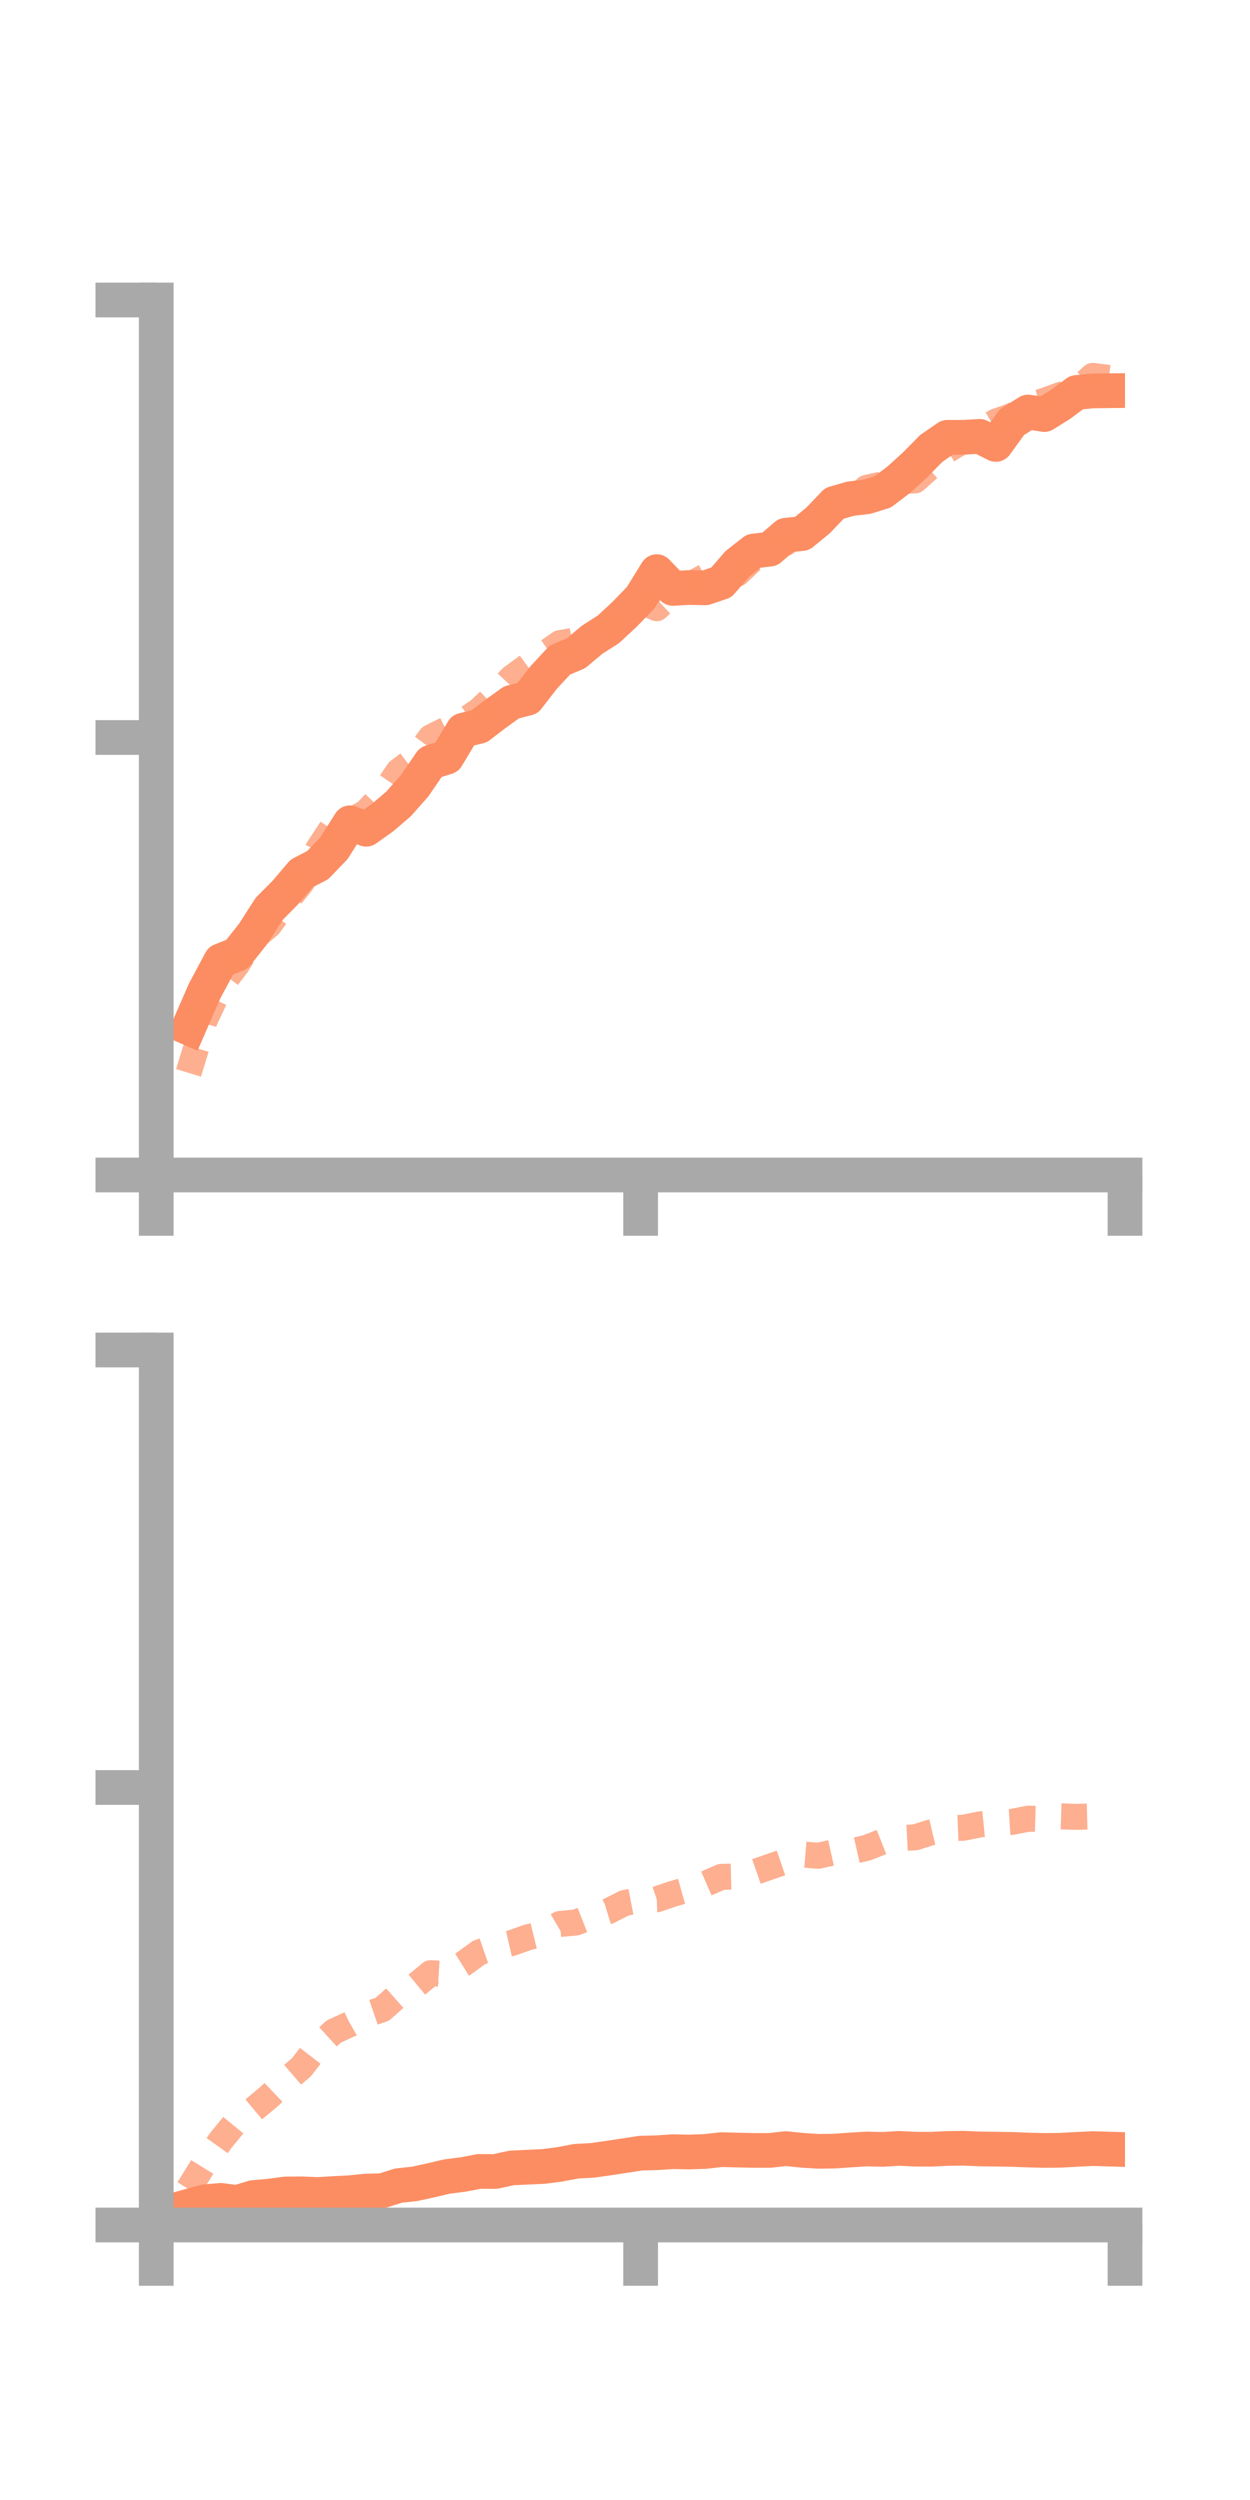<?xml version="1.0" encoding="utf-8" standalone="no"?>
<!DOCTYPE svg PUBLIC "-//W3C//DTD SVG 1.1//EN"
  "http://www.w3.org/Graphics/SVG/1.1/DTD/svg11.dtd">
<!-- Created with matplotlib (https://matplotlib.org/) -->
<svg height="144pt" version="1.1" viewBox="0 0 72 144" width="72pt" xmlns="http://www.w3.org/2000/svg" xmlns:xlink="http://www.w3.org/1999/xlink">
 <defs>
  <style type="text/css">*{stroke-linecap:butt;stroke-linejoin:round;}</style>
 </defs>
 <g id="figure_1">
  <g id="patch_1">
   <path d="M 0 144 
L 72 144 
L 72 0 
L 0 0 
z
" style="fill:none;"/>
  </g>
  <g id="axes_1">
   <g id="patch_2">
    <path d="M 9 67.68 
L 64.8 67.68 
L 64.8 17.28 
L 9 17.28 
z
" style="fill:none;"/>
   </g>
   <g id="matplotlib.axis_1">
    <g id="xtick_1">
     <g id="line2d_1">
      <defs>
       <path d="M 0 0 
L 0 3.5 
" id="m11be554fa0" style="stroke:#a9a9a9;stroke-width:2;"/>
      </defs>
      <g>
       <use style="fill:#a9a9a9;stroke:#a9a9a9;stroke-width:2;" x="9" xlink:href="#m11be554fa0" y="67.68"/>
      </g>
     </g>
    </g>
    <g id="xtick_2">
     <g id="line2d_2">
      <g>
       <use style="fill:#a9a9a9;stroke:#a9a9a9;stroke-width:2;" x="36.9" xlink:href="#m11be554fa0" y="67.68"/>
      </g>
     </g>
    </g>
    <g id="xtick_3">
     <g id="line2d_3">
      <g>
       <use style="fill:#a9a9a9;stroke:#a9a9a9;stroke-width:2;" x="64.8" xlink:href="#m11be554fa0" y="67.68"/>
      </g>
     </g>
    </g>
   </g>
   <g id="matplotlib.axis_2">
    <g id="ytick_1">
     <g id="line2d_4">
      <defs>
       <path d="M 0 0 
L -3.5 0 
" id="mf9c528385e" style="stroke:#a9a9a9;stroke-width:2;"/>
      </defs>
      <g>
       <use style="fill:#a9a9a9;stroke:#a9a9a9;stroke-width:2;" x="9" xlink:href="#mf9c528385e" y="67.68"/>
      </g>
     </g>
    </g>
    <g id="ytick_2">
     <g id="line2d_5">
      <g>
       <use style="fill:#a9a9a9;stroke:#a9a9a9;stroke-width:2;" x="9" xlink:href="#mf9c528385e" y="42.48"/>
      </g>
     </g>
    </g>
    <g id="ytick_3">
     <g id="line2d_6">
      <g>
       <use style="fill:#a9a9a9;stroke:#a9a9a9;stroke-width:2;" x="9" xlink:href="#mf9c528385e" y="17.28"/>
      </g>
     </g>
    </g>
   </g>
   <g id="line2d_7">
    <path clip-path="url(#p0c2f4666a5)" d="M 10.86 59.206 
L 11.79 57.071 
L 12.72 55.335 
L 13.65 54.968 
L 14.58 53.792 
L 15.51 52.344 
L 16.44 51.406 
L 17.37 50.314 
L 18.3 49.833 
L 19.23 48.865 
L 20.16 47.392 
L 21.09 47.765 
L 22.02 47.106 
L 22.95 46.313 
L 23.88 45.264 
L 24.81 43.905 
L 25.74 43.611 
L 26.67 42.061 
L 27.6 41.839 
L 28.53 41.127 
L 29.46 40.457 
L 30.39 40.22 
L 31.32 39.019 
L 32.25 38.016 
L 33.18 37.626 
L 34.11 36.846 
L 35.04 36.253 
L 35.97 35.39 
L 36.9 34.43 
L 37.83 32.927 
L 38.76 33.894 
L 39.69 33.841 
L 40.62 33.861 
L 41.55 33.546 
L 42.48 32.471 
L 43.41 31.741 
L 44.34 31.63 
L 45.27 30.83 
L 46.2 30.733 
L 47.13 29.969 
L 48.06 28.993 
L 48.99 28.725 
L 49.92 28.618 
L 50.85 28.33 
L 51.78 27.622 
L 52.71 26.775 
L 53.64 25.83 
L 54.57 25.19 
L 55.5 25.189 
L 56.43 25.135 
L 57.36 25.599 
L 58.29 24.311 
L 59.22 23.732 
L 60.15 23.878 
L 61.08 23.298 
L 62.01 22.606 
L 62.94 22.517 
L 63.87 22.506 
" style="fill:none;stroke:#fc8d62;stroke-linecap:square;stroke-width:2;"/>
   </g>
   <g id="line2d_8">
    <path clip-path="url(#p0c2f4666a5)" d="M 10.86 61.798 
L 11.79 58.764 
L 12.72 56.783 
L 13.65 55.569 
L 14.58 54.065 
L 15.51 53.287 
L 16.44 51.991 
L 17.37 50.846 
L 18.3 48.941 
L 19.23 47.53 
L 20.16 47.316 
L 21.09 46.781 
L 22.02 45.801 
L 22.95 44.426 
L 23.88 43.719 
L 24.81 42.471 
L 25.74 42.011 
L 26.67 41.561 
L 27.6 40.92 
L 28.53 40.041 
L 29.46 39.046 
L 30.39 38.367 
L 31.32 37.694 
L 32.25 37.046 
L 33.18 36.883 
L 34.11 36.663 
L 35.04 36.029 
L 35.97 35.285 
L 36.9 34.644 
L 37.83 35.032 
L 38.76 34.174 
L 39.69 33.713 
L 40.62 33.202 
L 41.55 33.045 
L 42.48 33.039 
L 43.41 32.16 
L 44.34 31.469 
L 45.27 31.266 
L 46.2 30.136 
L 47.13 29.741 
L 48.06 28.943 
L 48.99 28.9 
L 49.92 28.1 
L 50.85 27.893 
L 51.78 27.712 
L 52.71 27.67 
L 53.64 26.841 
L 54.57 25.94 
L 55.5 25.369 
L 56.43 24.828 
L 57.36 24.284 
L 58.29 23.959 
L 59.22 23.376 
L 60.15 23.089 
L 61.08 22.748 
L 62.01 22.498 
L 62.94 21.652 
L 63.87 21.769 
" style="fill:none;stroke:#fc8d62;stroke-dasharray:1.5,1.5;stroke-dashoffset:0;stroke-opacity:0.7;stroke-width:1.5;"/>
   </g>
   <g id="patch_3">
    <path d="M 9 67.68 
L 9 17.28 
" style="fill:none;stroke:#a9a9a9;stroke-linecap:square;stroke-linejoin:miter;stroke-width:2;"/>
   </g>
   <g id="patch_4">
    <path d="M 64.8 67.68 
L 64.8 17.28 
" style="fill:none;"/>
   </g>
   <g id="patch_5">
    <path d="M 9 67.68 
L 64.8 67.68 
" style="fill:none;stroke:#a9a9a9;stroke-linecap:square;stroke-linejoin:miter;stroke-width:2;"/>
   </g>
   <g id="patch_6">
    <path d="M 9 17.28 
L 64.8 17.28 
" style="fill:none;"/>
   </g>
  </g>
  <g id="axes_2">
   <g id="patch_7">
    <path d="M 9 128.16 
L 64.8 128.16 
L 64.8 77.76 
L 9 77.76 
z
" style="fill:none;"/>
   </g>
   <g id="matplotlib.axis_3">
    <g id="xtick_4">
     <g id="line2d_9">
      <g>
       <use style="fill:#a9a9a9;stroke:#a9a9a9;stroke-width:2;" x="9" xlink:href="#m11be554fa0" y="128.16"/>
      </g>
     </g>
    </g>
    <g id="xtick_5">
     <g id="line2d_10">
      <g>
       <use style="fill:#a9a9a9;stroke:#a9a9a9;stroke-width:2;" x="36.9" xlink:href="#m11be554fa0" y="128.16"/>
      </g>
     </g>
    </g>
    <g id="xtick_6">
     <g id="line2d_11">
      <g>
       <use style="fill:#a9a9a9;stroke:#a9a9a9;stroke-width:2;" x="64.8" xlink:href="#m11be554fa0" y="128.16"/>
      </g>
     </g>
    </g>
   </g>
   <g id="matplotlib.axis_4">
    <g id="ytick_4">
     <g id="line2d_12">
      <g>
       <use style="fill:#a9a9a9;stroke:#a9a9a9;stroke-width:2;" x="9" xlink:href="#mf9c528385e" y="128.16"/>
      </g>
     </g>
    </g>
    <g id="ytick_5">
     <g id="line2d_13">
      <g>
       <use style="fill:#a9a9a9;stroke:#a9a9a9;stroke-width:2;" x="9" xlink:href="#mf9c528385e" y="102.96"/>
      </g>
     </g>
    </g>
    <g id="ytick_6">
     <g id="line2d_14">
      <g>
       <use style="fill:#a9a9a9;stroke:#a9a9a9;stroke-width:2;" x="9" xlink:href="#mf9c528385e" y="77.76"/>
      </g>
     </g>
    </g>
   </g>
   <g id="line2d_15">
    <path clip-path="url(#p74a0a935e9)" d="M 10.86 127.082 
L 11.79 126.823 
L 12.72 126.742 
L 13.65 126.865 
L 14.58 126.581 
L 15.51 126.498 
L 16.44 126.373 
L 17.37 126.365 
L 18.3 126.403 
L 19.23 126.347 
L 20.16 126.299 
L 21.09 126.206 
L 22.02 126.186 
L 22.95 125.891 
L 23.88 125.792 
L 24.81 125.588 
L 25.74 125.37 
L 26.67 125.251 
L 27.6 125.075 
L 28.53 125.078 
L 29.46 124.875 
L 30.39 124.83 
L 31.32 124.788 
L 32.25 124.664 
L 33.18 124.489 
L 34.11 124.439 
L 35.04 124.307 
L 35.97 124.166 
L 36.9 124.022 
L 37.83 123.998 
L 38.76 123.937 
L 39.69 123.957 
L 40.62 123.924 
L 41.55 123.819 
L 42.48 123.844 
L 43.41 123.864 
L 44.34 123.864 
L 45.27 123.76 
L 46.2 123.856 
L 47.13 123.916 
L 48.06 123.904 
L 48.99 123.839 
L 49.92 123.782 
L 50.85 123.804 
L 51.78 123.747 
L 52.71 123.792 
L 53.64 123.796 
L 54.57 123.751 
L 55.5 123.739 
L 56.43 123.779 
L 57.36 123.79 
L 58.29 123.806 
L 59.22 123.842 
L 60.15 123.865 
L 61.08 123.856 
L 62.01 123.804 
L 62.94 123.759 
L 63.87 123.787 
" style="fill:none;stroke:#fc8d62;stroke-linecap:square;stroke-width:2;"/>
   </g>
   <g id="line2d_16">
    <path clip-path="url(#p74a0a935e9)" d="M 10.86 126.092 
L 11.79 124.588 
L 12.72 123.288 
L 13.65 122.149 
L 14.58 121.528 
L 15.51 120.754 
L 16.44 119.866 
L 17.37 119.066 
L 18.3 117.862 
L 19.23 117.014 
L 20.16 116.588 
L 21.09 116.051 
L 22.02 115.734 
L 22.95 114.907 
L 23.88 114.424 
L 24.81 113.654 
L 25.74 113.712 
L 26.67 113.132 
L 27.6 112.459 
L 28.53 112.139 
L 29.46 111.925 
L 30.39 111.593 
L 31.32 111.366 
L 32.25 110.822 
L 33.18 110.735 
L 34.11 110.368 
L 35.04 110.087 
L 35.97 109.615 
L 36.9 109.433 
L 37.83 109.401 
L 38.76 109.082 
L 39.69 108.823 
L 40.62 108.515 
L 41.55 108.109 
L 42.48 108.088 
L 43.41 107.853 
L 44.34 107.529 
L 45.27 107.209 
L 46.2 106.813 
L 47.13 106.893 
L 48.06 106.685 
L 48.99 106.65 
L 49.92 106.438 
L 50.85 106.072 
L 51.78 105.881 
L 52.71 105.832 
L 53.64 105.539 
L 54.57 105.318 
L 55.5 105.277 
L 56.43 105.089 
L 57.36 104.998 
L 58.29 104.941 
L 59.22 104.757 
L 60.15 104.784 
L 61.08 104.621 
L 62.01 104.651 
L 62.94 104.627 
L 63.87 104.653 
" style="fill:none;stroke:#fc8d62;stroke-dasharray:1.5,1.5;stroke-dashoffset:0;stroke-opacity:0.7;stroke-width:1.5;"/>
   </g>
   <g id="patch_8">
    <path d="M 9 128.16 
L 9 77.76 
" style="fill:none;stroke:#a9a9a9;stroke-linecap:square;stroke-linejoin:miter;stroke-width:2;"/>
   </g>
   <g id="patch_9">
    <path d="M 64.8 128.16 
L 64.8 77.76 
" style="fill:none;"/>
   </g>
   <g id="patch_10">
    <path d="M 9 128.16 
L 64.8 128.16 
" style="fill:none;stroke:#a9a9a9;stroke-linecap:square;stroke-linejoin:miter;stroke-width:2;"/>
   </g>
   <g id="patch_11">
    <path d="M 9 77.76 
L 64.8 77.76 
" style="fill:none;"/>
   </g>
  </g>
 </g>
 <defs>
  <clipPath id="p0c2f4666a5">
   <rect height="50.4" width="55.8" x="9" y="17.28"/>
  </clipPath>
  <clipPath id="p74a0a935e9">
   <rect height="50.4" width="55.8" x="9" y="77.76"/>
  </clipPath>
 </defs>
</svg>
